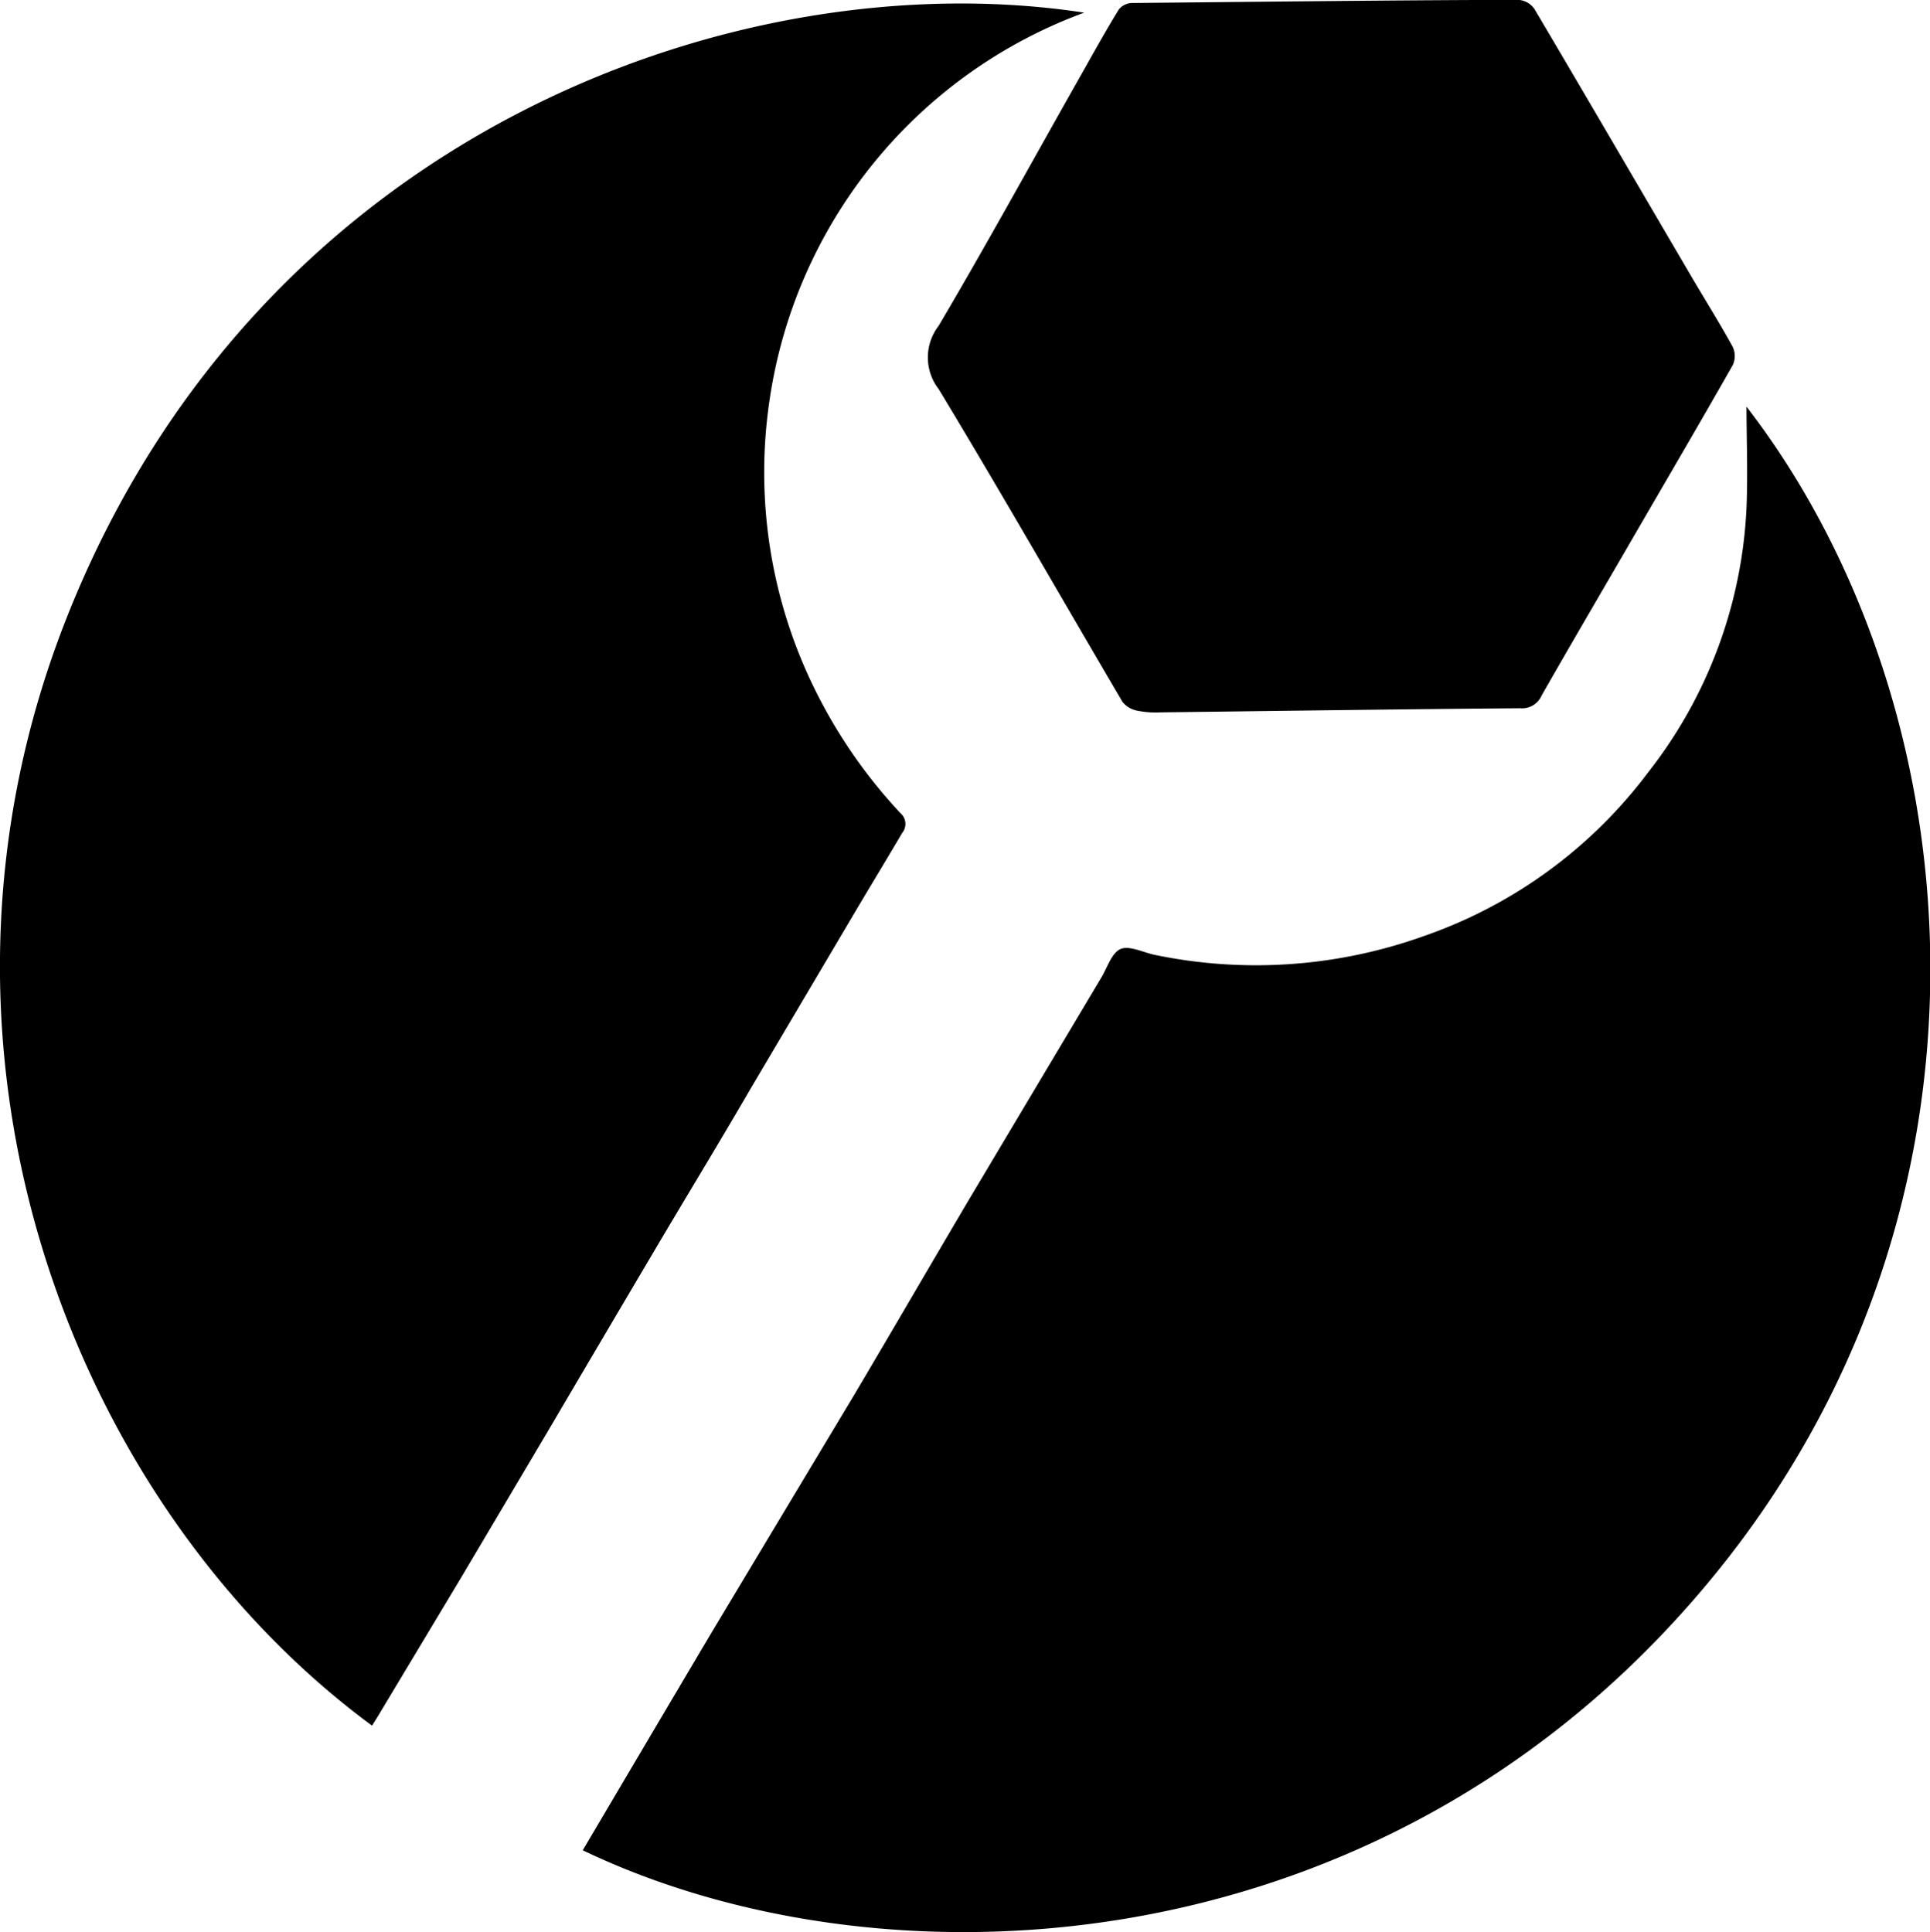 <svg id="Layer_1" data-name="Layer 1" xmlns="http://www.w3.org/2000/svg" viewBox="0 0 122.01 122.16"><title>gb-logo</title><path d="M741,613.47c2.76-4.67,5.48-9.28,8.21-13.88,3-5,6-10,9-15,2.41-4.07,4.79-8.17,7.2-12.25q4.17-7,8.38-14.06c0.38-.64.66-1.57,1.22-1.8s1.44,0.23,2.18.38a31.45,31.45,0,0,0,17-1.2,30,30,0,0,0,14.15-10.33,29.25,29.25,0,0,0,6.23-16.74c0.09-2.17,0-4.35,0-6.4,14.26,18.51,17.21,49.64-1.49,73.21C792.74,621,760.51,622.82,741,613.47Z" transform="translate(-704.16 -496.48)"/><path d="M727.68,605.59c-19-14-30.1-42.89-19.27-70.14,12.25-30.82,42.72-41.48,64.29-38.17a30.86,30.86,0,0,0-19.9,24.56A31,31,0,0,0,755.17,539a32.42,32.42,0,0,0,5.9,8.88,0.9,0.9,0,0,1,.12,1.27c-0.94,1.6-1.9,3.18-2.85,4.78l-6.71,11.35c-2,3.45-4.11,6.9-6.15,10.36q-3.33,5.63-6.64,11.26l-5.51,9.3L728,605.08Z" transform="translate(-704.16 -496.48)"/><path d="M800.23,496.48a1.33,1.33,0,0,1,.94.58c3.27,5.53,6.5,11.08,9.75,16.62,0.92,1.58,1.9,3.13,2.78,4.73a1.39,1.39,0,0,1,0,1.16c-2.2,3.87-4.46,7.72-6.69,11.57-1.8,3.1-3.61,6.19-5.39,9.31a1.34,1.34,0,0,1-1.35.81c-7.58.06-15.16,0.17-22.74,0.26a6,6,0,0,1-1.45-.1,1.58,1.58,0,0,1-.95-0.55c-3.88-6.59-7.67-13.24-11.63-19.79a3.27,3.27,0,0,1,0-4c3.12-5.29,6.07-10.69,9.08-16,0.76-1.35,1.51-2.7,2.31-4a1.1,1.1,0,0,1,.81-0.41C779.44,496.64,795.77,496.45,800.23,496.48Z" transform="translate(-704.16 -496.48)"/></svg>